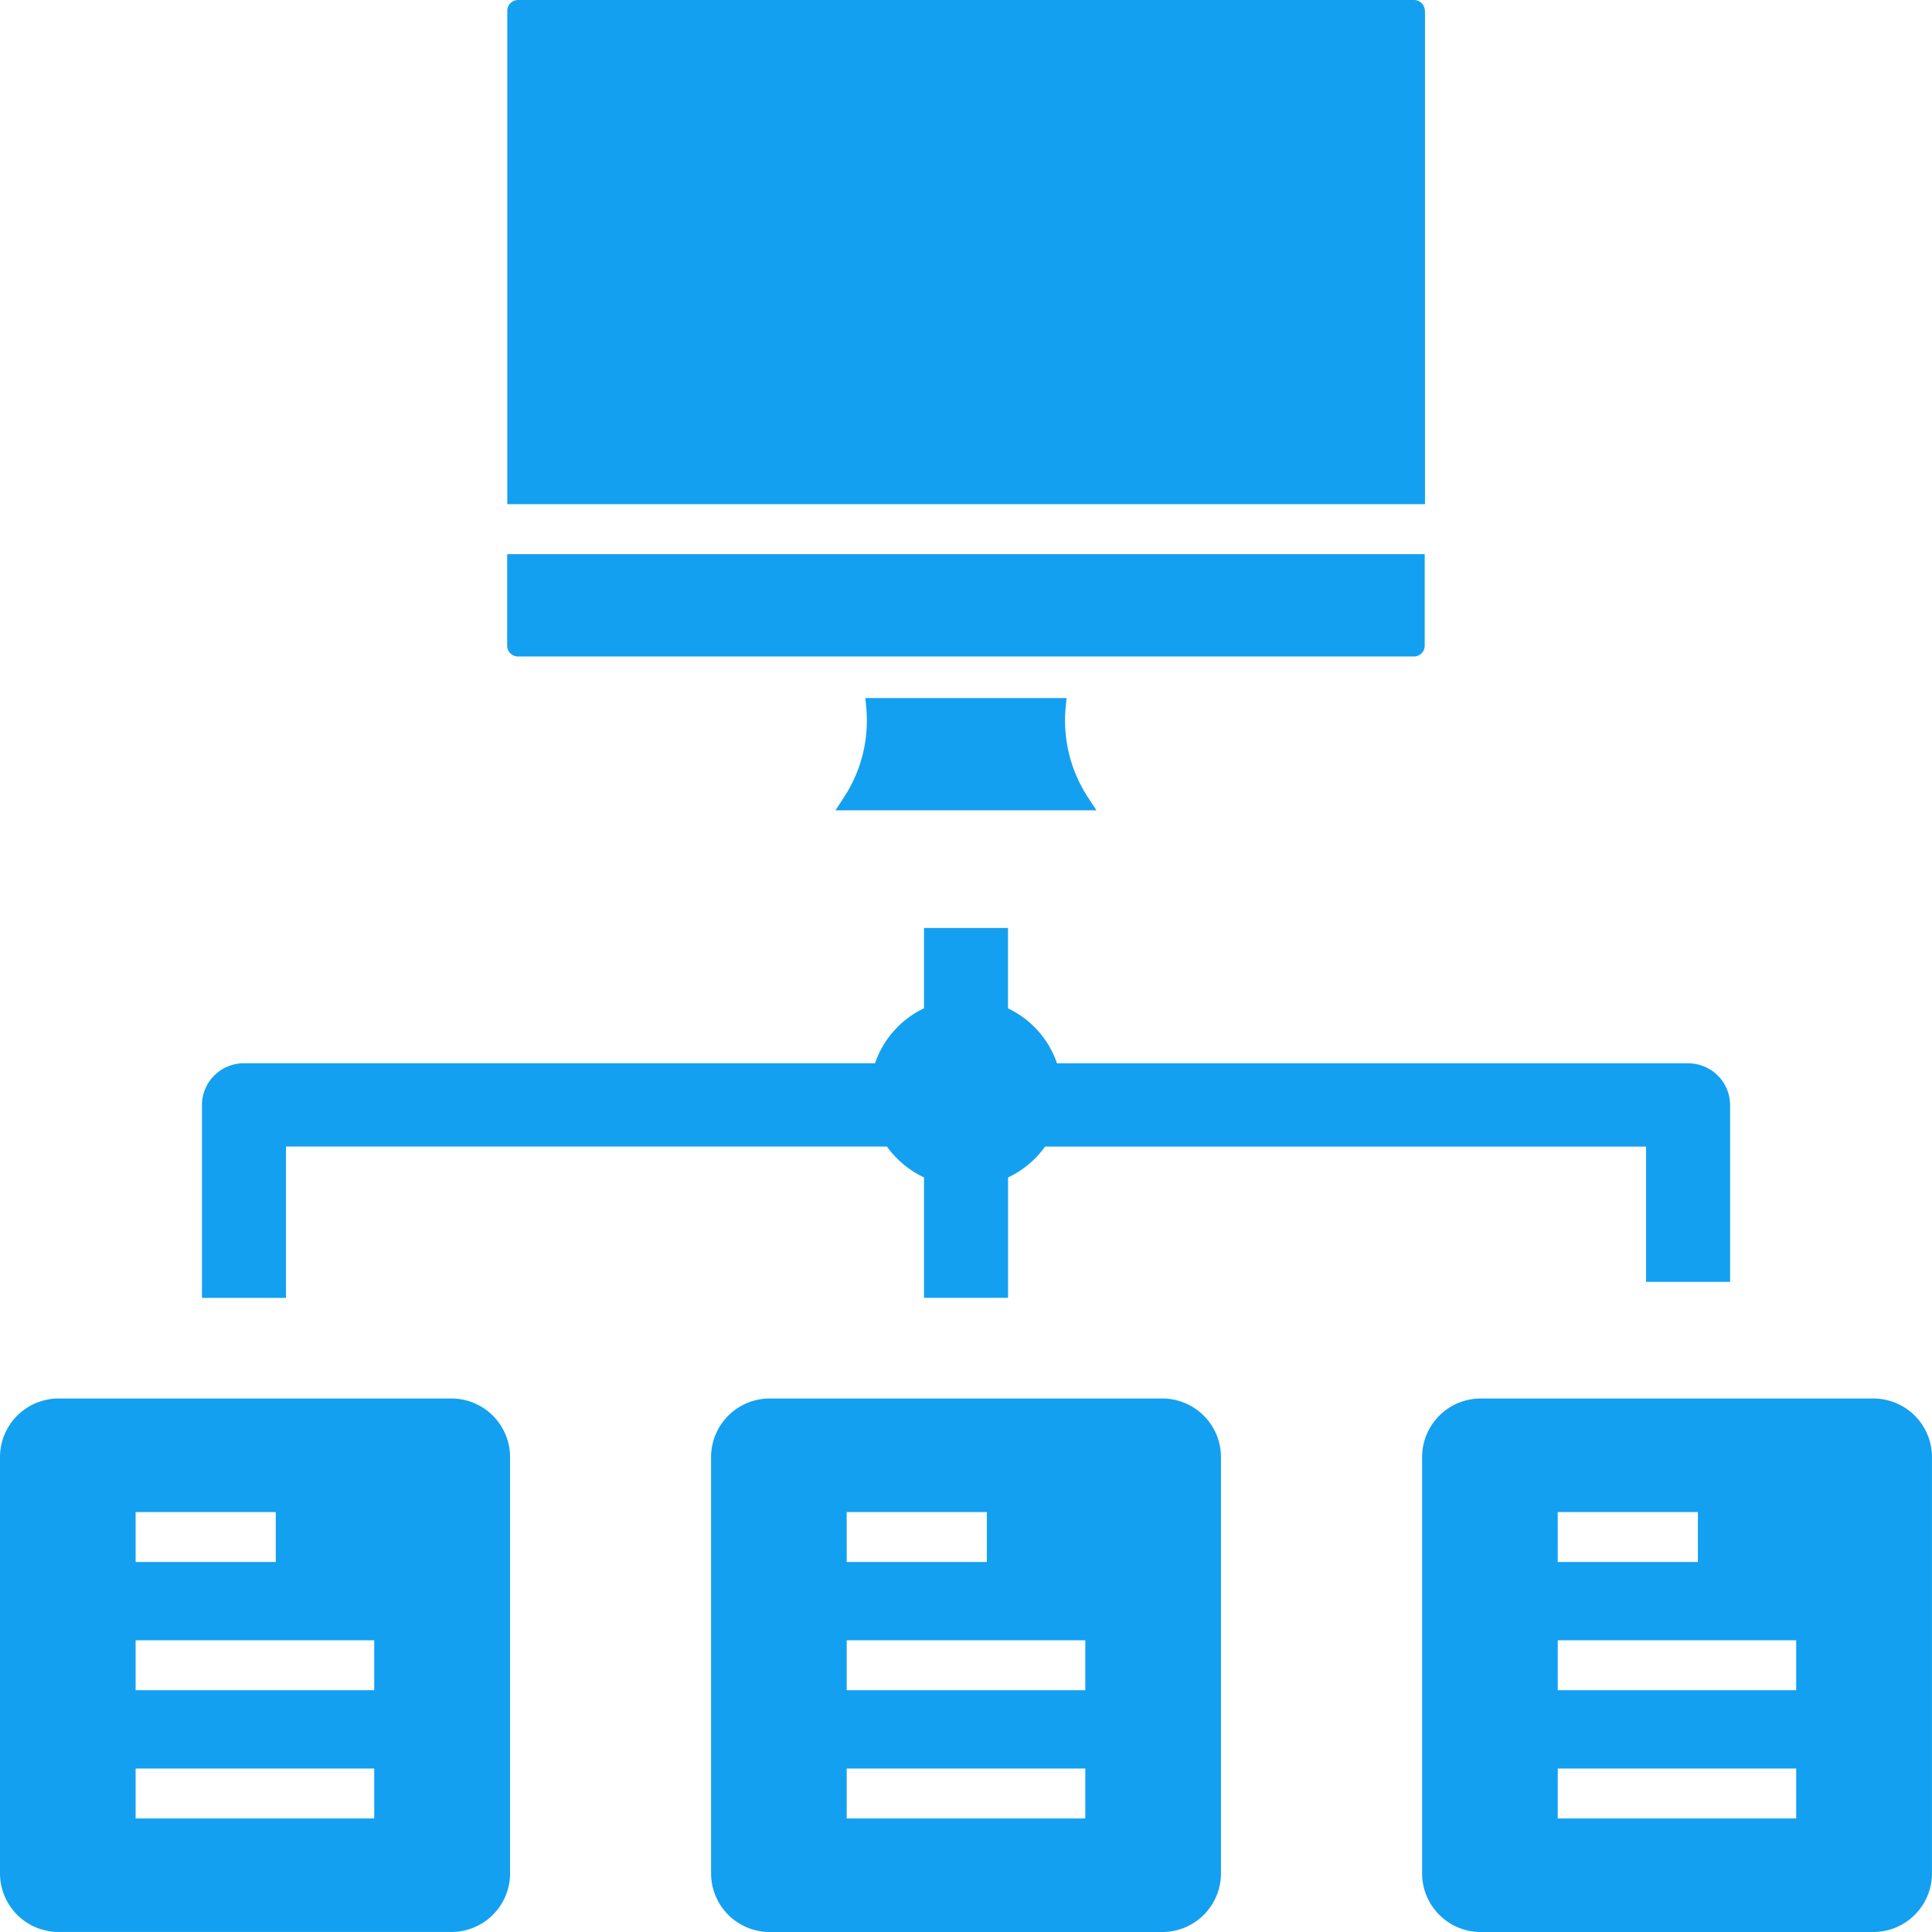 <svg xmlns="http://www.w3.org/2000/svg" width="53.517" height="53.517" viewBox="0 0 53.517 53.517">
  <g id="noun_organization_2339556" transform="translate(-1 -1)">
    <g id="Group_363" data-name="Group 363" transform="translate(1 1)">
      <g id="Group_362" data-name="Group 362">
        <path id="Path_3021" data-name="Path 3021" d="M17.584,21.618h24.8a.3.3,0,0,0,.308-.29V18.783H17.276v2.545A.3.3,0,0,0,17.584,21.618Z" transform="translate(-3.227 -3.433)" fill="#13a0f0"/>
        <path id="Path_3022" data-name="Path 3022" d="M42.695,1.29A.3.3,0,0,0,42.387,1h-24.8a.3.3,0,0,0-.308.29V14.966H42.7V1.29Z" transform="translate(-3.227 -1)" fill="#13a0f0"/>
        <path id="Path_3023" data-name="Path 3023" d="M27.813,26.511h7.228l-.234-.356a3.881,3.881,0,0,1-.618-2.5l.024-.253H28.639l.024.253a3.876,3.876,0,0,1-.618,2.5Z" transform="translate(-4.669 -4.066)" fill="#13a0f0"/>
        <path id="Path_3024" data-name="Path 3024" d="M9.808,36.834H26.455a2.666,2.666,0,0,0,1.027.856v3.336H29.81V37.691a2.666,2.666,0,0,0,1.027-.856H47.484v3.748h2.327v-4.9a1.159,1.159,0,0,0-1.164-1.153H31.166a2.625,2.625,0,0,0-1.357-1.523V30.78H27.482v2.225a2.633,2.633,0,0,0-1.357,1.523H8.645a1.16,1.16,0,0,0-1.164,1.153v5.346H9.808Z" transform="translate(-1.887 -5.075)" fill="#13a0f0"/>
        <path id="Path_3025" data-name="Path 3025" d="M13.494,45.88H2.629A1.624,1.624,0,0,0,1,47.495V59.043a1.624,1.624,0,0,0,1.629,1.614H13.5a1.624,1.624,0,0,0,1.629-1.615V47.495A1.625,1.625,0,0,0,13.494,45.88ZM4.757,49.025H8.639v1.384H4.757Zm6.609,8.488H4.757V56.129h6.609Zm0-3.552H4.757V52.577h6.609Z" transform="translate(-1 -7.141)" fill="#13a0f0"/>
        <path id="Path_3026" data-name="Path 3026" d="M36.313,45.88H25.448a1.624,1.624,0,0,0-1.629,1.615V59.043a1.624,1.624,0,0,0,1.629,1.615H36.314a1.624,1.624,0,0,0,1.629-1.615V47.495A1.625,1.625,0,0,0,36.313,45.88Zm-8.738,3.145h3.883v1.384H27.576Zm6.61,8.488H27.576V56.129h6.609Zm0-3.552H27.576V52.577h6.609Z" transform="translate(-4.122 -7.141)" fill="#13a0f0"/>
        <path id="Path_3027" data-name="Path 3027" d="M59.132,45.88H48.267a1.624,1.624,0,0,0-1.629,1.615V59.043a1.624,1.624,0,0,0,1.629,1.615H59.133a1.625,1.625,0,0,0,1.628-1.616V47.495A1.624,1.624,0,0,0,59.132,45.88Zm-8.738,3.145h3.883v1.384H50.395ZM57,57.513H50.395V56.129H57v1.384Zm0-3.552H50.395V52.577H57v1.384Z" transform="translate(-7.245 -7.141)" fill="#13a0f0"/>
      </g>
    </g>
  </g>
</svg>

